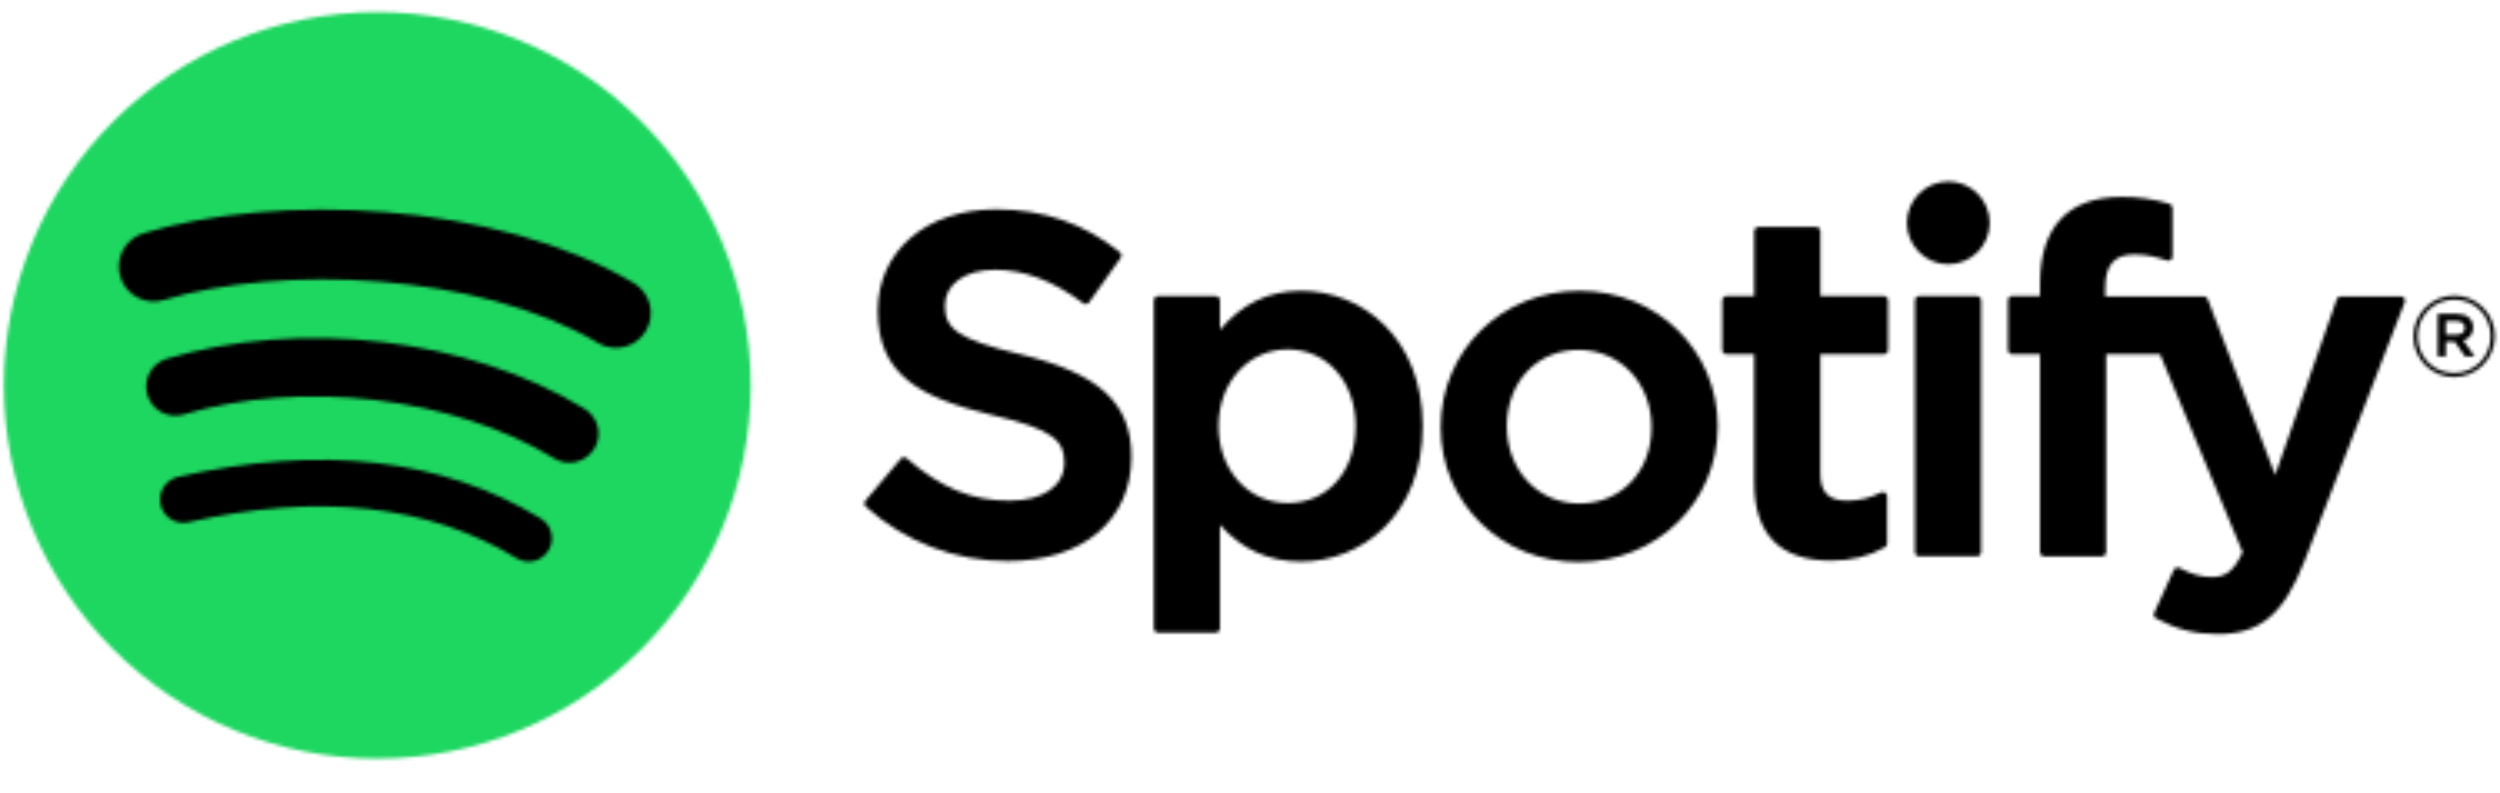 <svg width="750" height="238" viewBox="0 0 750 238" fill="none" xmlns="http://www.w3.org/2000/svg">
<rect x="28" y="50" width="170" height="131" fill="black"/>
<mask id="mask0_39_21" style="mask-type:alpha" maskUnits="userSpaceOnUse" x="1" y="3" width="748" height="225">
<path fill-rule="evenodd" clip-rule="evenodd" d="M736.214 113.121C734.613 113.126 733.026 112.814 731.545 112.203C730.065 111.592 728.72 110.695 727.588 109.562C726.456 108.429 725.559 107.084 724.95 105.604C724.34 104.123 724.029 102.537 724.036 100.936C724.036 94.248 729.429 88.679 736.286 88.679C737.887 88.674 739.474 88.986 740.955 89.597C742.435 90.208 743.78 91.105 744.912 92.238C746.044 93.371 746.941 94.716 747.55 96.196C748.16 97.677 748.471 99.263 748.464 100.864C748.464 104.113 747.174 107.229 744.877 109.527C742.58 111.825 739.464 113.118 736.214 113.121M736.286 89.892C734.835 89.881 733.397 90.16 732.055 90.712C730.714 91.263 729.496 92.078 728.474 93.106C727.451 94.135 726.645 95.357 726.102 96.702C725.558 98.046 725.289 99.486 725.309 100.936C725.309 107.005 730 111.896 736.214 111.896C737.663 111.905 739.1 111.626 740.44 111.074C741.78 110.523 742.996 109.709 744.018 108.682C745.04 107.655 745.847 106.435 746.392 105.093C746.936 103.75 747.208 102.313 747.19 100.864C747.213 99.423 746.946 97.993 746.407 96.656C745.868 95.319 745.067 94.104 744.051 93.082C743.035 92.059 741.824 91.251 740.491 90.703C739.157 90.155 737.727 89.88 736.286 89.892M738.976 102.114L742.429 106.945H739.524L736.429 102.518H733.75V106.945H731.321V94.153H737.036C740 94.153 741.952 95.676 741.952 98.234C741.952 100.329 740.738 101.614 738.976 102.114M736.929 96.342H733.75V100.388H736.929C738.512 100.388 739.452 99.615 739.452 98.365C739.452 97.056 738.5 96.342 736.929 96.342ZM584.5 54.454C581.207 54.453 578.048 55.759 575.718 58.085C573.389 60.412 572.079 63.568 572.077 66.86C572.076 70.152 573.382 73.309 575.71 75.638C578.037 77.967 581.195 79.276 584.488 79.278C587.783 79.278 590.942 77.969 593.272 75.641C595.602 73.312 596.911 70.153 596.911 66.86C596.911 63.567 595.602 60.408 593.272 58.079C590.942 55.751 587.783 54.442 584.488 54.442M593.06 88.833H575.75C575.414 88.837 575.093 88.972 574.857 89.21C574.621 89.449 574.488 89.771 574.488 90.107V165.624C574.488 166.338 575.048 166.897 575.75 166.897H593.071C593.409 166.897 593.733 166.763 593.972 166.524C594.211 166.286 594.345 165.962 594.345 165.624V90.107C594.345 89.769 594.211 89.445 593.972 89.206C593.733 88.968 593.409 88.833 593.071 88.833M631.559 88.905V86.525C631.559 79.48 634.262 76.338 640.321 76.338C643.929 76.338 646.821 77.052 650.083 78.147C650.275 78.212 650.479 78.23 650.679 78.199C650.878 78.169 651.068 78.091 651.231 77.972C651.395 77.853 651.527 77.697 651.617 77.516C651.707 77.335 651.753 77.135 651.75 76.933V62.356C651.749 62.083 651.66 61.819 651.498 61.6C651.335 61.382 651.106 61.221 650.845 61.142C646.178 59.717 641.32 59.019 636.44 59.072C620.452 59.072 612 68.08 612 85.109V88.774H603.679C603.343 88.774 603.021 88.906 602.782 89.143C602.543 89.379 602.408 89.7 602.405 90.035V104.994C602.405 105.696 602.976 106.267 603.679 106.267H612V165.648C612 166.338 612.559 166.909 613.262 166.909H630.583C630.919 166.906 631.24 166.771 631.476 166.532C631.713 166.294 631.845 165.972 631.845 165.636V106.255H648.012L672.786 165.636C669.976 171.86 667.214 173.109 663.44 173.109C660.381 173.109 657.167 172.193 653.881 170.396C653.729 170.314 653.562 170.264 653.39 170.248C653.219 170.231 653.046 170.249 652.881 170.301C652.715 170.357 652.562 170.448 652.433 170.567C652.304 170.686 652.201 170.83 652.131 170.991L646.262 183.855C646.125 184.145 646.105 184.477 646.204 184.782C646.304 185.087 646.516 185.343 646.798 185.497C652.929 188.817 658.464 190.233 665.298 190.233C678.083 190.233 685.155 184.283 691.381 168.254L721.429 90.642C721.507 90.45 721.537 90.241 721.515 90.035C721.493 89.828 721.421 89.63 721.304 89.458C721.188 89.286 721.031 89.146 720.847 89.049C720.663 88.953 720.458 88.903 720.25 88.905H702.226C701.964 88.907 701.708 88.991 701.495 89.145C701.282 89.298 701.122 89.513 701.036 89.762L682.559 142.49L662.321 89.726C662.232 89.486 662.071 89.278 661.86 89.131C661.65 88.985 661.399 88.906 661.143 88.905H631.559M565.167 88.833H546.119V69.353C546.119 69.186 546.086 69.021 546.022 68.868C545.958 68.714 545.864 68.574 545.745 68.457C545.627 68.34 545.486 68.247 545.332 68.184C545.177 68.122 545.012 68.09 544.845 68.092H527.524C527.19 68.095 526.871 68.229 526.635 68.465C526.399 68.701 526.265 69.019 526.262 69.353V88.833H517.929C517.762 88.833 517.597 88.866 517.443 88.93C517.289 88.995 517.149 89.089 517.032 89.207C516.915 89.325 516.822 89.466 516.759 89.62C516.697 89.775 516.665 89.94 516.667 90.107V104.982C516.667 105.684 517.238 106.255 517.929 106.255H526.262V144.74C526.262 160.305 534 168.183 549.286 168.183C555.5 168.183 560.643 166.909 565.5 164.16C565.696 164.05 565.859 163.889 565.972 163.695C566.085 163.5 566.144 163.279 566.143 163.054V148.893C566.146 148.676 566.093 148.461 565.989 148.271C565.885 148.08 565.733 147.919 565.549 147.804C565.364 147.69 565.153 147.624 564.936 147.615C564.719 147.605 564.503 147.652 564.309 147.75C560.976 149.428 557.75 150.202 554.143 150.202C548.583 150.202 546.107 147.691 546.107 142.038V106.255H565.155C565.322 106.257 565.489 106.225 565.644 106.161C565.799 106.098 565.94 106.004 566.059 105.886C566.178 105.767 566.271 105.626 566.335 105.471C566.398 105.316 566.43 105.149 566.429 104.982V90.107C566.43 89.94 566.399 89.775 566.336 89.62C566.273 89.466 566.18 89.325 566.063 89.207C565.946 89.089 565.806 88.995 565.652 88.93C565.498 88.866 565.333 88.833 565.167 88.833M473.845 87.251C450.512 87.251 432.214 105.22 432.214 128.151C432.214 150.844 450.381 168.611 473.559 168.611C496.976 168.611 515.321 150.713 515.321 127.865C515.321 105.089 497.107 87.251 473.845 87.251ZM473.845 151.058C461.429 151.058 452.059 141.086 452.059 127.853C452.059 114.585 461.107 104.958 473.559 104.958C486.059 104.958 495.464 114.93 495.464 128.163C495.464 141.431 486.381 151.058 473.845 151.058ZM390.345 87.251C380.583 87.251 372.583 91.094 365.988 98.96V90.107C365.988 89.771 365.856 89.449 365.619 89.21C365.383 88.972 365.062 88.837 364.726 88.833H347.405C347.069 88.837 346.748 88.972 346.512 89.21C346.275 89.449 346.143 89.771 346.143 90.107V188.52C346.143 189.21 346.714 189.781 347.405 189.781H364.726C365.06 189.778 365.379 189.644 365.615 189.408C365.851 189.172 365.985 188.853 365.988 188.52V157.461C372.595 164.851 380.595 168.468 390.345 168.468C408.464 168.468 426.81 154.521 426.81 127.865C426.81 101.209 408.476 87.251 390.345 87.251ZM406.679 127.865C406.679 141.431 398.309 150.916 386.333 150.916C374.488 150.916 365.56 141.003 365.56 127.865C365.56 114.728 374.488 104.815 386.333 104.815C398.119 104.815 406.69 114.502 406.69 127.865M306.25 106.326C286.917 101.709 283.476 98.472 283.476 91.677C283.476 85.251 289.524 80.932 298.524 80.932C307.238 80.932 315.893 84.204 324.952 90.963C325.087 91.063 325.241 91.135 325.404 91.175C325.567 91.216 325.736 91.223 325.902 91.198C326.068 91.172 326.227 91.114 326.371 91.027C326.514 90.94 326.639 90.825 326.738 90.69L336.19 77.374C336.374 77.111 336.451 76.788 336.407 76.47C336.363 76.153 336.201 75.863 335.952 75.66C325.167 66.997 313.012 62.796 298.81 62.796C277.917 62.796 263.333 75.315 263.333 93.248C263.333 112.467 275.917 119.274 297.667 124.521C316.167 128.782 319.298 132.352 319.298 138.742C319.298 145.811 312.988 150.202 302.81 150.202C291.524 150.202 282.321 146.394 272.012 137.492C271.754 137.273 271.421 137.162 271.083 137.183C270.915 137.196 270.752 137.243 270.603 137.321C270.453 137.398 270.321 137.505 270.214 137.635L259.619 150.225C259.403 150.476 259.295 150.803 259.32 151.133C259.344 151.463 259.499 151.77 259.75 151.987C271.423 162.559 286.629 168.386 302.381 168.325C324.881 168.325 339.429 156.033 339.429 137.016C339.429 120.94 329.821 112.05 306.25 106.314M113.179 3.629C83.468 3.629 54.974 15.427 33.966 36.427C12.957 57.427 1.155 85.91 1.155 115.608C1.155 145.307 12.957 173.789 33.966 194.79C54.974 215.79 83.468 227.587 113.179 227.587C142.889 227.587 171.383 215.79 192.391 194.79C213.4 173.789 225.202 145.307 225.202 115.608C225.202 85.91 213.4 57.427 192.391 36.427C171.383 15.427 142.889 3.629 113.179 3.629M164.56 165.136C164.082 165.92 163.455 166.603 162.713 167.144C161.972 167.685 161.131 168.075 160.238 168.29C159.345 168.506 158.419 168.543 157.512 168.4C156.605 168.257 155.735 167.937 154.952 167.457C128.643 151.392 95.548 147.762 56.548 156.663C55.654 156.867 54.729 156.893 53.826 156.74C52.922 156.587 52.058 156.257 51.282 155.77C50.506 155.282 49.833 154.647 49.303 153.9C48.773 153.153 48.395 152.309 48.191 151.415C47.986 150.522 47.96 149.598 48.114 148.695C48.267 147.792 48.597 146.927 49.085 146.152C49.572 145.376 50.208 144.704 50.955 144.174C51.703 143.643 52.547 143.266 53.441 143.062C96.107 133.304 132.714 137.504 162.238 155.545C165.524 157.556 166.56 161.852 164.56 165.136ZM178.25 134.648C177.039 136.619 175.095 138.028 172.846 138.568C170.596 139.108 168.224 138.734 166.25 137.528C136.143 119.024 90.238 113.669 54.619 124.474C52.452 124.988 50.17 124.656 48.239 123.547C46.308 122.437 44.873 120.634 44.226 118.503C43.58 116.373 43.77 114.076 44.759 112.081C45.748 110.086 47.46 108.543 49.548 107.766C90.238 95.426 140.81 101.412 175.381 122.641C176.36 123.241 177.211 124.028 177.886 124.956C178.561 125.885 179.046 126.938 179.314 128.054C179.581 129.17 179.626 130.328 179.445 131.462C179.265 132.595 178.863 133.682 178.262 134.66M179.452 102.899C143.333 81.467 83.762 79.492 49.298 89.964C47.975 90.386 46.582 90.54 45.199 90.419C43.816 90.298 42.471 89.903 41.242 89.258C40.013 88.613 38.924 87.73 38.04 86.66C37.155 85.591 36.492 84.356 36.089 83.028C35.686 81.7 35.551 80.305 35.692 78.925C35.833 77.544 36.246 76.205 36.909 74.986C37.572 73.767 38.471 72.692 39.553 71.823C40.636 70.954 41.88 70.308 43.214 69.924C82.774 57.905 148.56 60.238 190.119 84.894C192.509 86.312 194.238 88.62 194.926 91.311C195.613 94.002 195.203 96.857 193.786 99.246C192.368 101.635 190.059 103.363 187.367 104.051C184.674 104.738 181.819 104.328 179.429 102.911" fill="#1ED760"/>
</mask>
<g mask="url(#mask0_39_21)">
<rect x="239" y="-52" width="648" height="333" fill="black"/>
<rect x="-48" y="-37" width="293" height="275" fill="#1ED760"/>
</g>
</svg>
